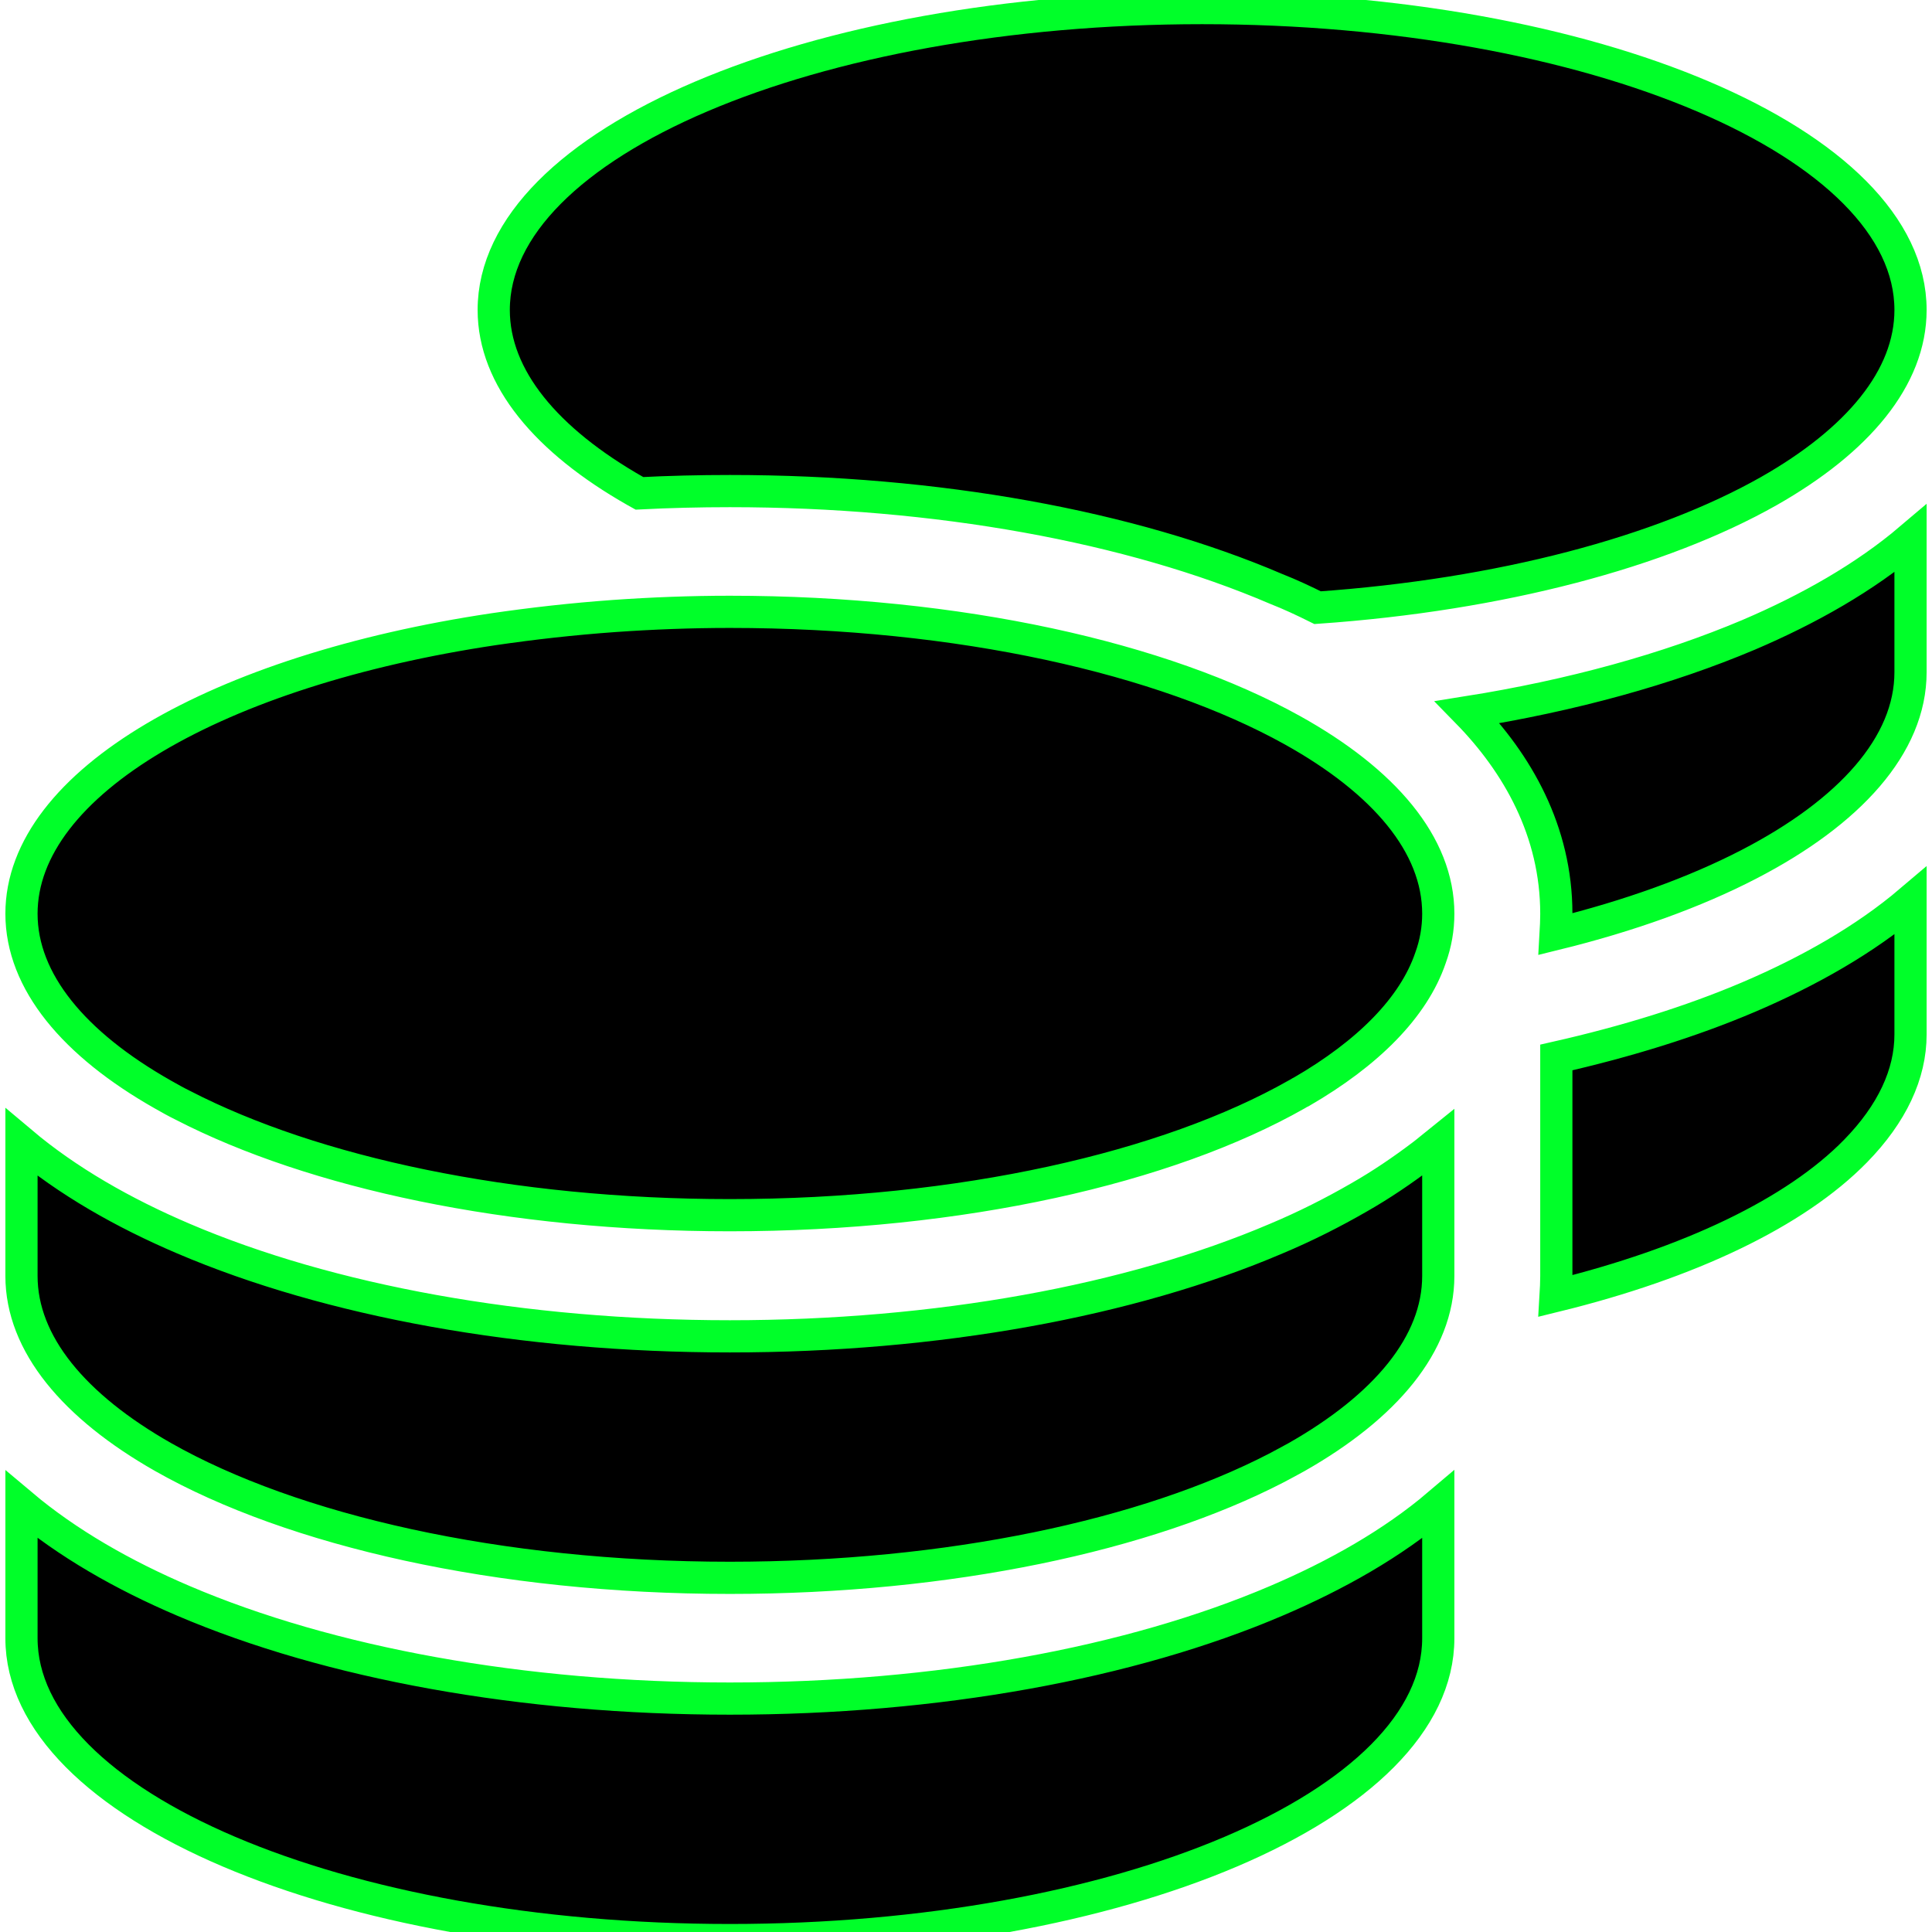 <svg width="60" height="60" viewBox="0 0 60 60" fill="none" xmlns="http://www.w3.org/2000/svg">
<path d="M59.333 9.626C59.333 11.735 57.695 13.681 54.933 15.251C51.599 17.137 46.626 18.473 40.92 18.872C40.496 18.661 40.072 18.462 39.625 18.286C35.11 16.352 29.106 15.251 22.667 15.251C21.716 15.251 20.788 15.274 19.859 15.321L19.733 15.251C16.972 13.681 15.333 11.735 15.333 9.626C15.333 4.446 25.188 0.251 37.333 0.251C49.479 0.251 59.333 4.446 59.333 9.626ZM19.08 19.13C20.249 19.048 21.452 19.001 22.667 19.001C29.794 19.001 36.119 20.442 40.141 22.68C42.982 24.262 44.667 26.231 44.667 28.376C44.667 28.845 44.587 29.302 44.426 29.747C43.899 31.294 42.478 32.712 40.416 33.907C40.404 33.919 40.381 33.919 40.37 33.93C40.335 33.954 40.301 33.966 40.267 33.989C36.256 36.263 29.863 37.739 22.667 37.739C15.838 37.739 9.73 36.415 5.685 34.329C5.468 34.223 5.261 34.106 5.055 33.989C2.305 32.43 0.667 30.485 0.667 28.376C0.667 24.298 6.785 20.817 15.333 19.54C16.537 19.364 17.785 19.223 19.08 19.13ZM48.333 28.376C48.333 25.809 47.119 23.7 45.572 22.118C48.815 21.602 51.782 20.782 54.303 19.716C56.171 18.919 57.913 17.934 59.333 16.727V20.876C59.333 23.137 57.443 25.223 54.315 26.841C52.642 27.708 50.602 28.446 48.31 29.009C48.322 28.798 48.333 28.598 48.333 28.387V28.376ZM44.667 39.626C44.667 41.735 43.028 43.681 40.267 45.251C40.06 45.368 39.854 45.473 39.636 45.591C35.603 47.676 29.496 49.001 22.667 49.001C15.471 49.001 9.077 47.524 5.067 45.251C2.305 43.681 0.667 41.735 0.667 39.626V35.477C2.099 36.684 3.829 37.669 5.697 38.466C10.223 40.399 16.227 41.501 22.667 41.501C29.106 41.501 35.11 40.399 39.636 38.466C40.53 38.091 41.39 37.657 42.203 37.188C42.902 36.79 43.555 36.344 44.174 35.876C44.346 35.747 44.506 35.606 44.667 35.477V35.876V36.544V39.626ZM48.333 39.626V35.876V32.841C50.51 32.348 52.516 31.727 54.303 30.966C56.171 30.169 57.913 29.184 59.333 27.977V32.126C59.333 33.356 58.76 34.587 57.626 35.747C55.758 37.657 52.47 39.227 48.31 40.247C48.322 40.048 48.333 39.837 48.333 39.626V39.626ZM22.667 52.751C29.106 52.751 35.11 51.649 39.636 49.716C41.504 48.919 43.246 47.934 44.667 46.727V50.876C44.667 56.056 34.812 60.251 22.667 60.251C10.521 60.251 0.667 56.056 0.667 50.876V46.727C2.099 47.934 3.829 48.919 5.697 49.716C10.223 51.649 16.227 52.751 22.667 52.751Z" fill="black" stroke="#00FF29"/>
</svg>
